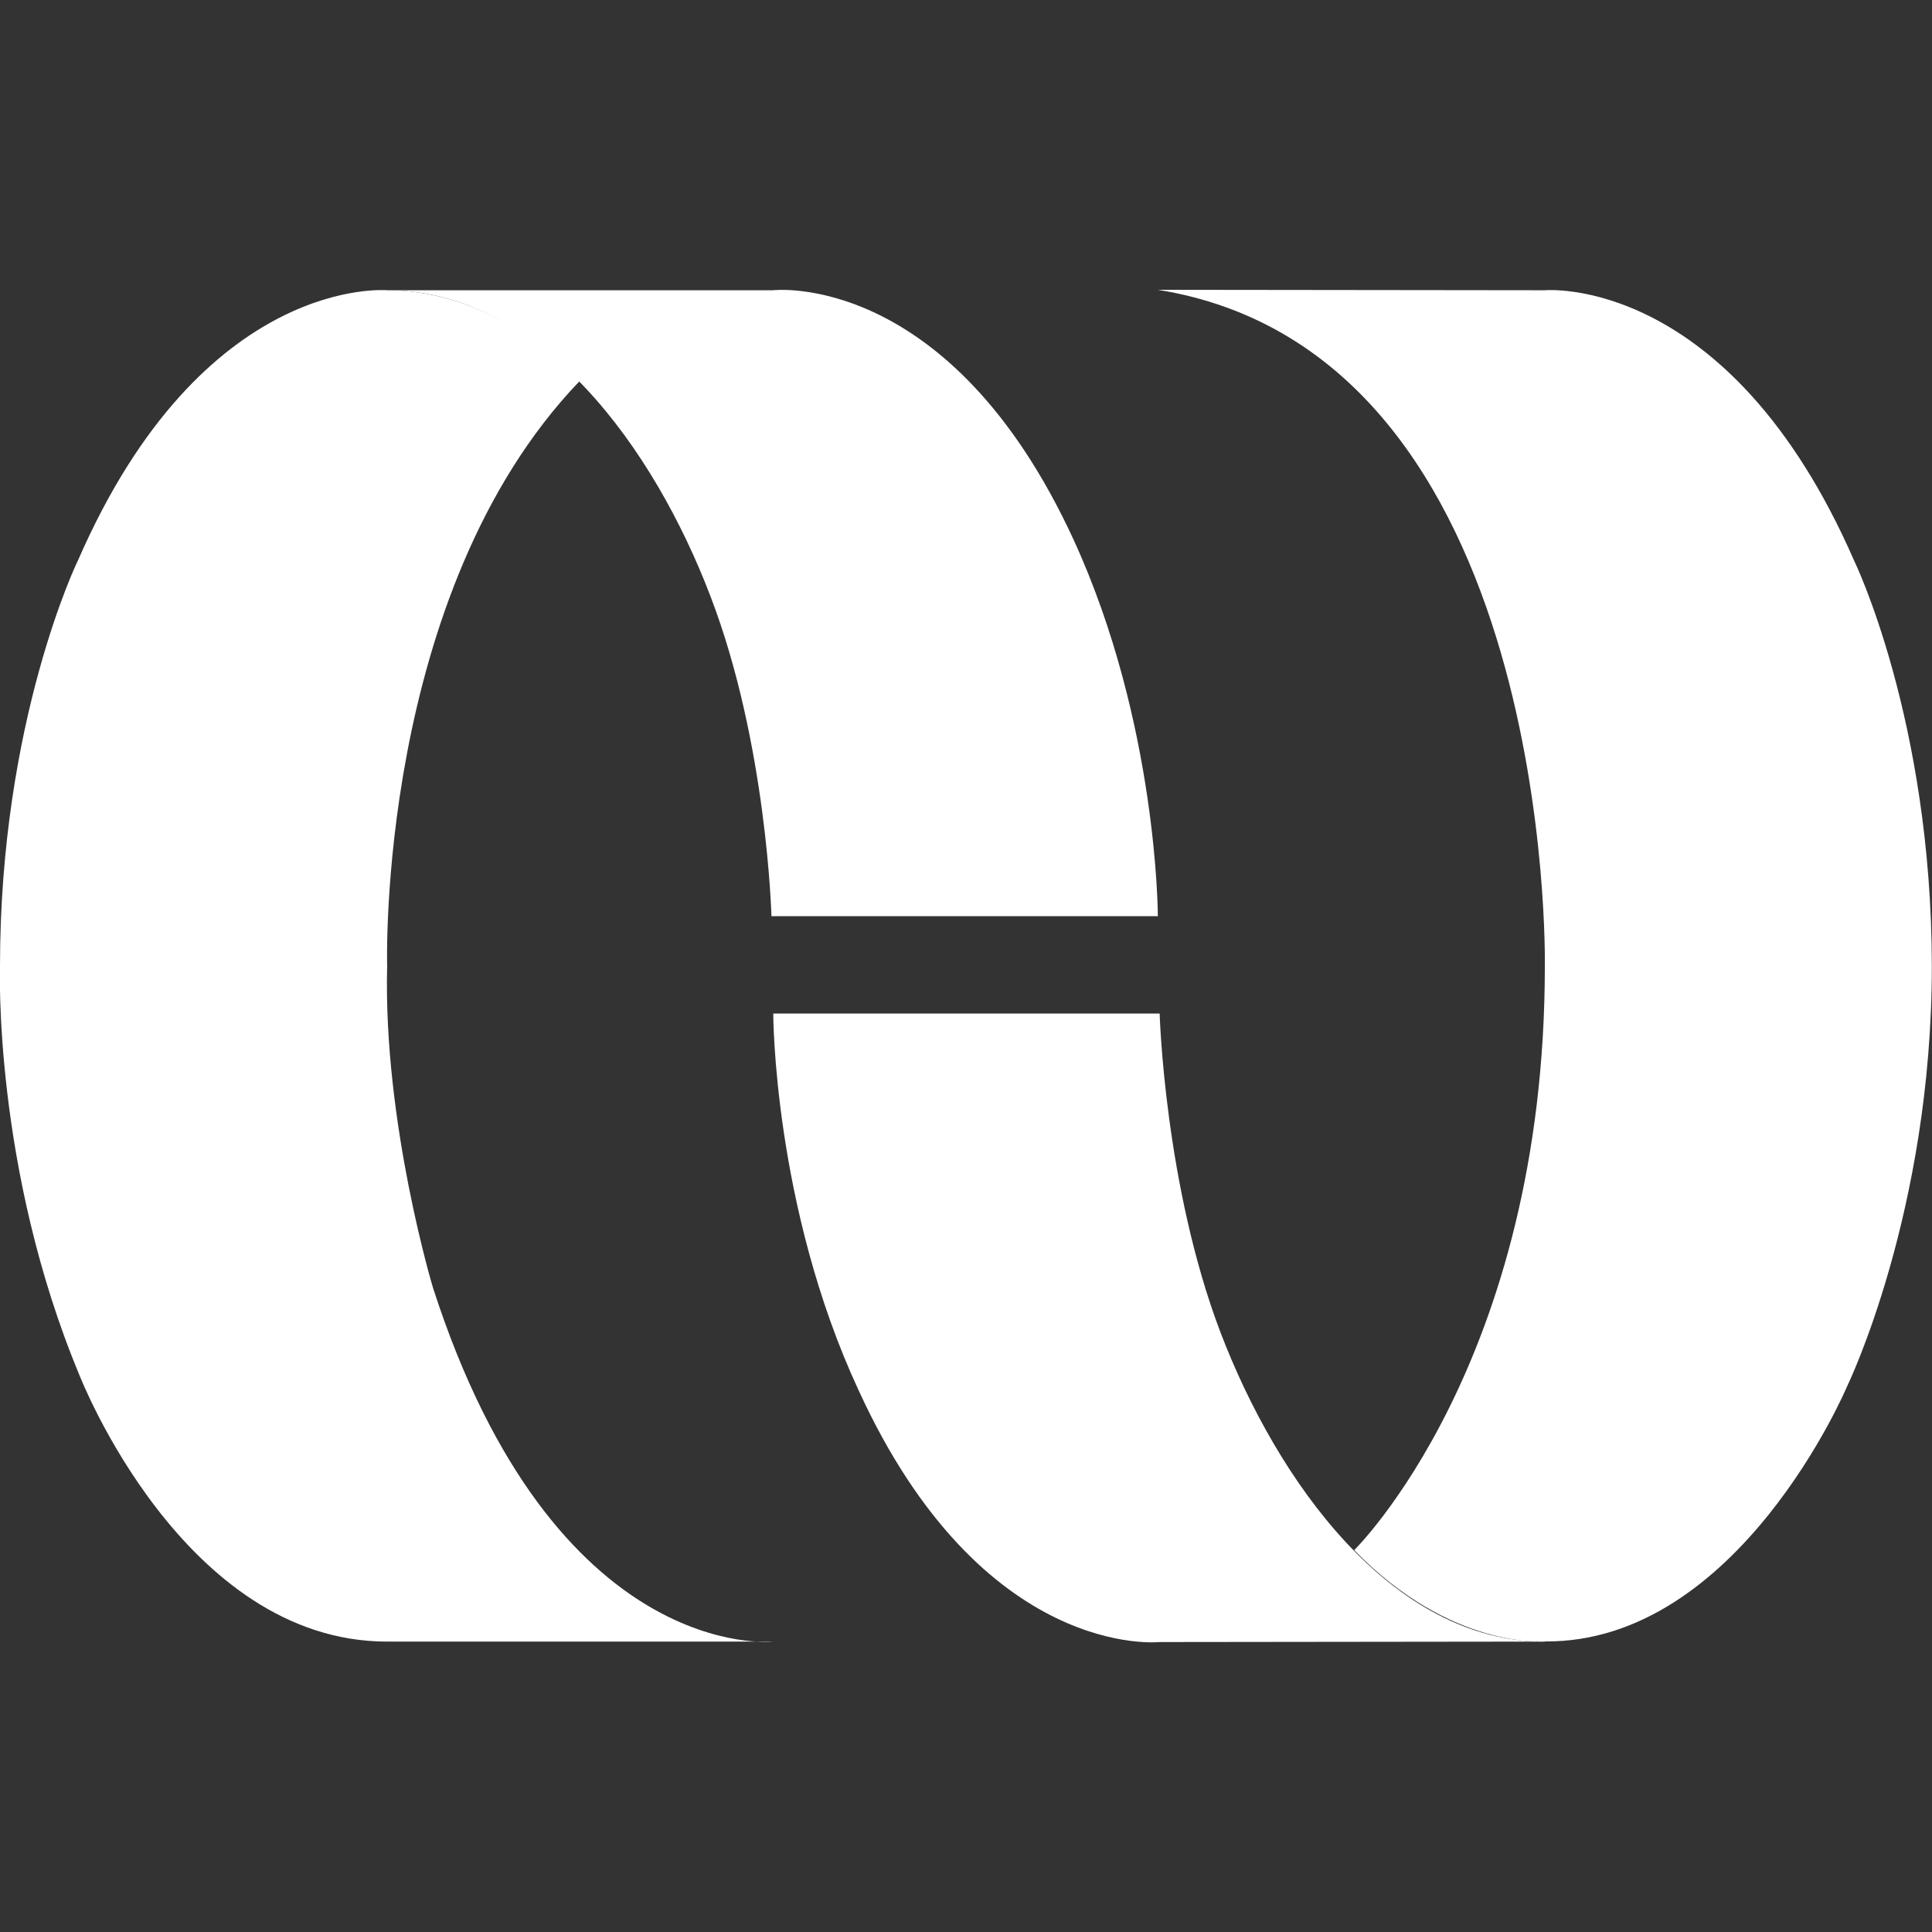 <?xml version="1.0" encoding="UTF-8"?>
<svg xmlns="http://www.w3.org/2000/svg" viewBox="0 0 128 128">
  <rect x="0" y="0" width="128" height="128" fill="#333333" stroke="none"/>
  <defs>
    <style>
      .cls-1 {
        fill: #fff;
      }
    </style>
  </defs>
  <g>
    <path class="cls-1" d="M25.65,19.23h25.55s11.67-1.39,19.92,16.51c5.59,12.17,5.59,24.96,5.59,24.96h-25.6s-.29-11.41-4.03-21.17c-3.72-9.77-11.22-20.3-21.43-20.3Z"/>
    <path class="cls-1" d="M102.36,108.76l-25.53.03s-11.72,1.28-19.95-16.69c-5.65-12.17-5.65-24.95-5.65-24.95h25.6s.32,11.39,4.04,21.15c3.73,9.75,11.27,20.47,21.48,20.47Z"/>
  </g>
  <g>
    <path class="cls-1" d="M38.4,25.25s-5.13-6.02-12.74-6.02c0,0-12.2-1.12-20.49,17.89C5.16,37.12,0,47.74,0,64c0,0-.47,13.35,5.26,27.1,0,0,6.85,17.66,20.39,17.66h25.55s-14.44,1.55-22.51-23.43c0,0-3.31-10.95-3.04-21.33,0,0-.73-24.69,12.74-38.74Z"/>
    <path class="cls-1" d="M76.71,19.2l25.64.03s12.17-1.12,20.48,17.89c0,0,5.14,10.53,5.16,26.88,0,16.33-5.62,27.86-5.62,27.86,0,0-7.17,17-20.02,16.89,0,0-6.22.56-12.63-6.05,0,0,12.63-12.37,12.63-38.7,0,0,.73-40.57-25.64-44.8Z"/>
  </g>
</svg>